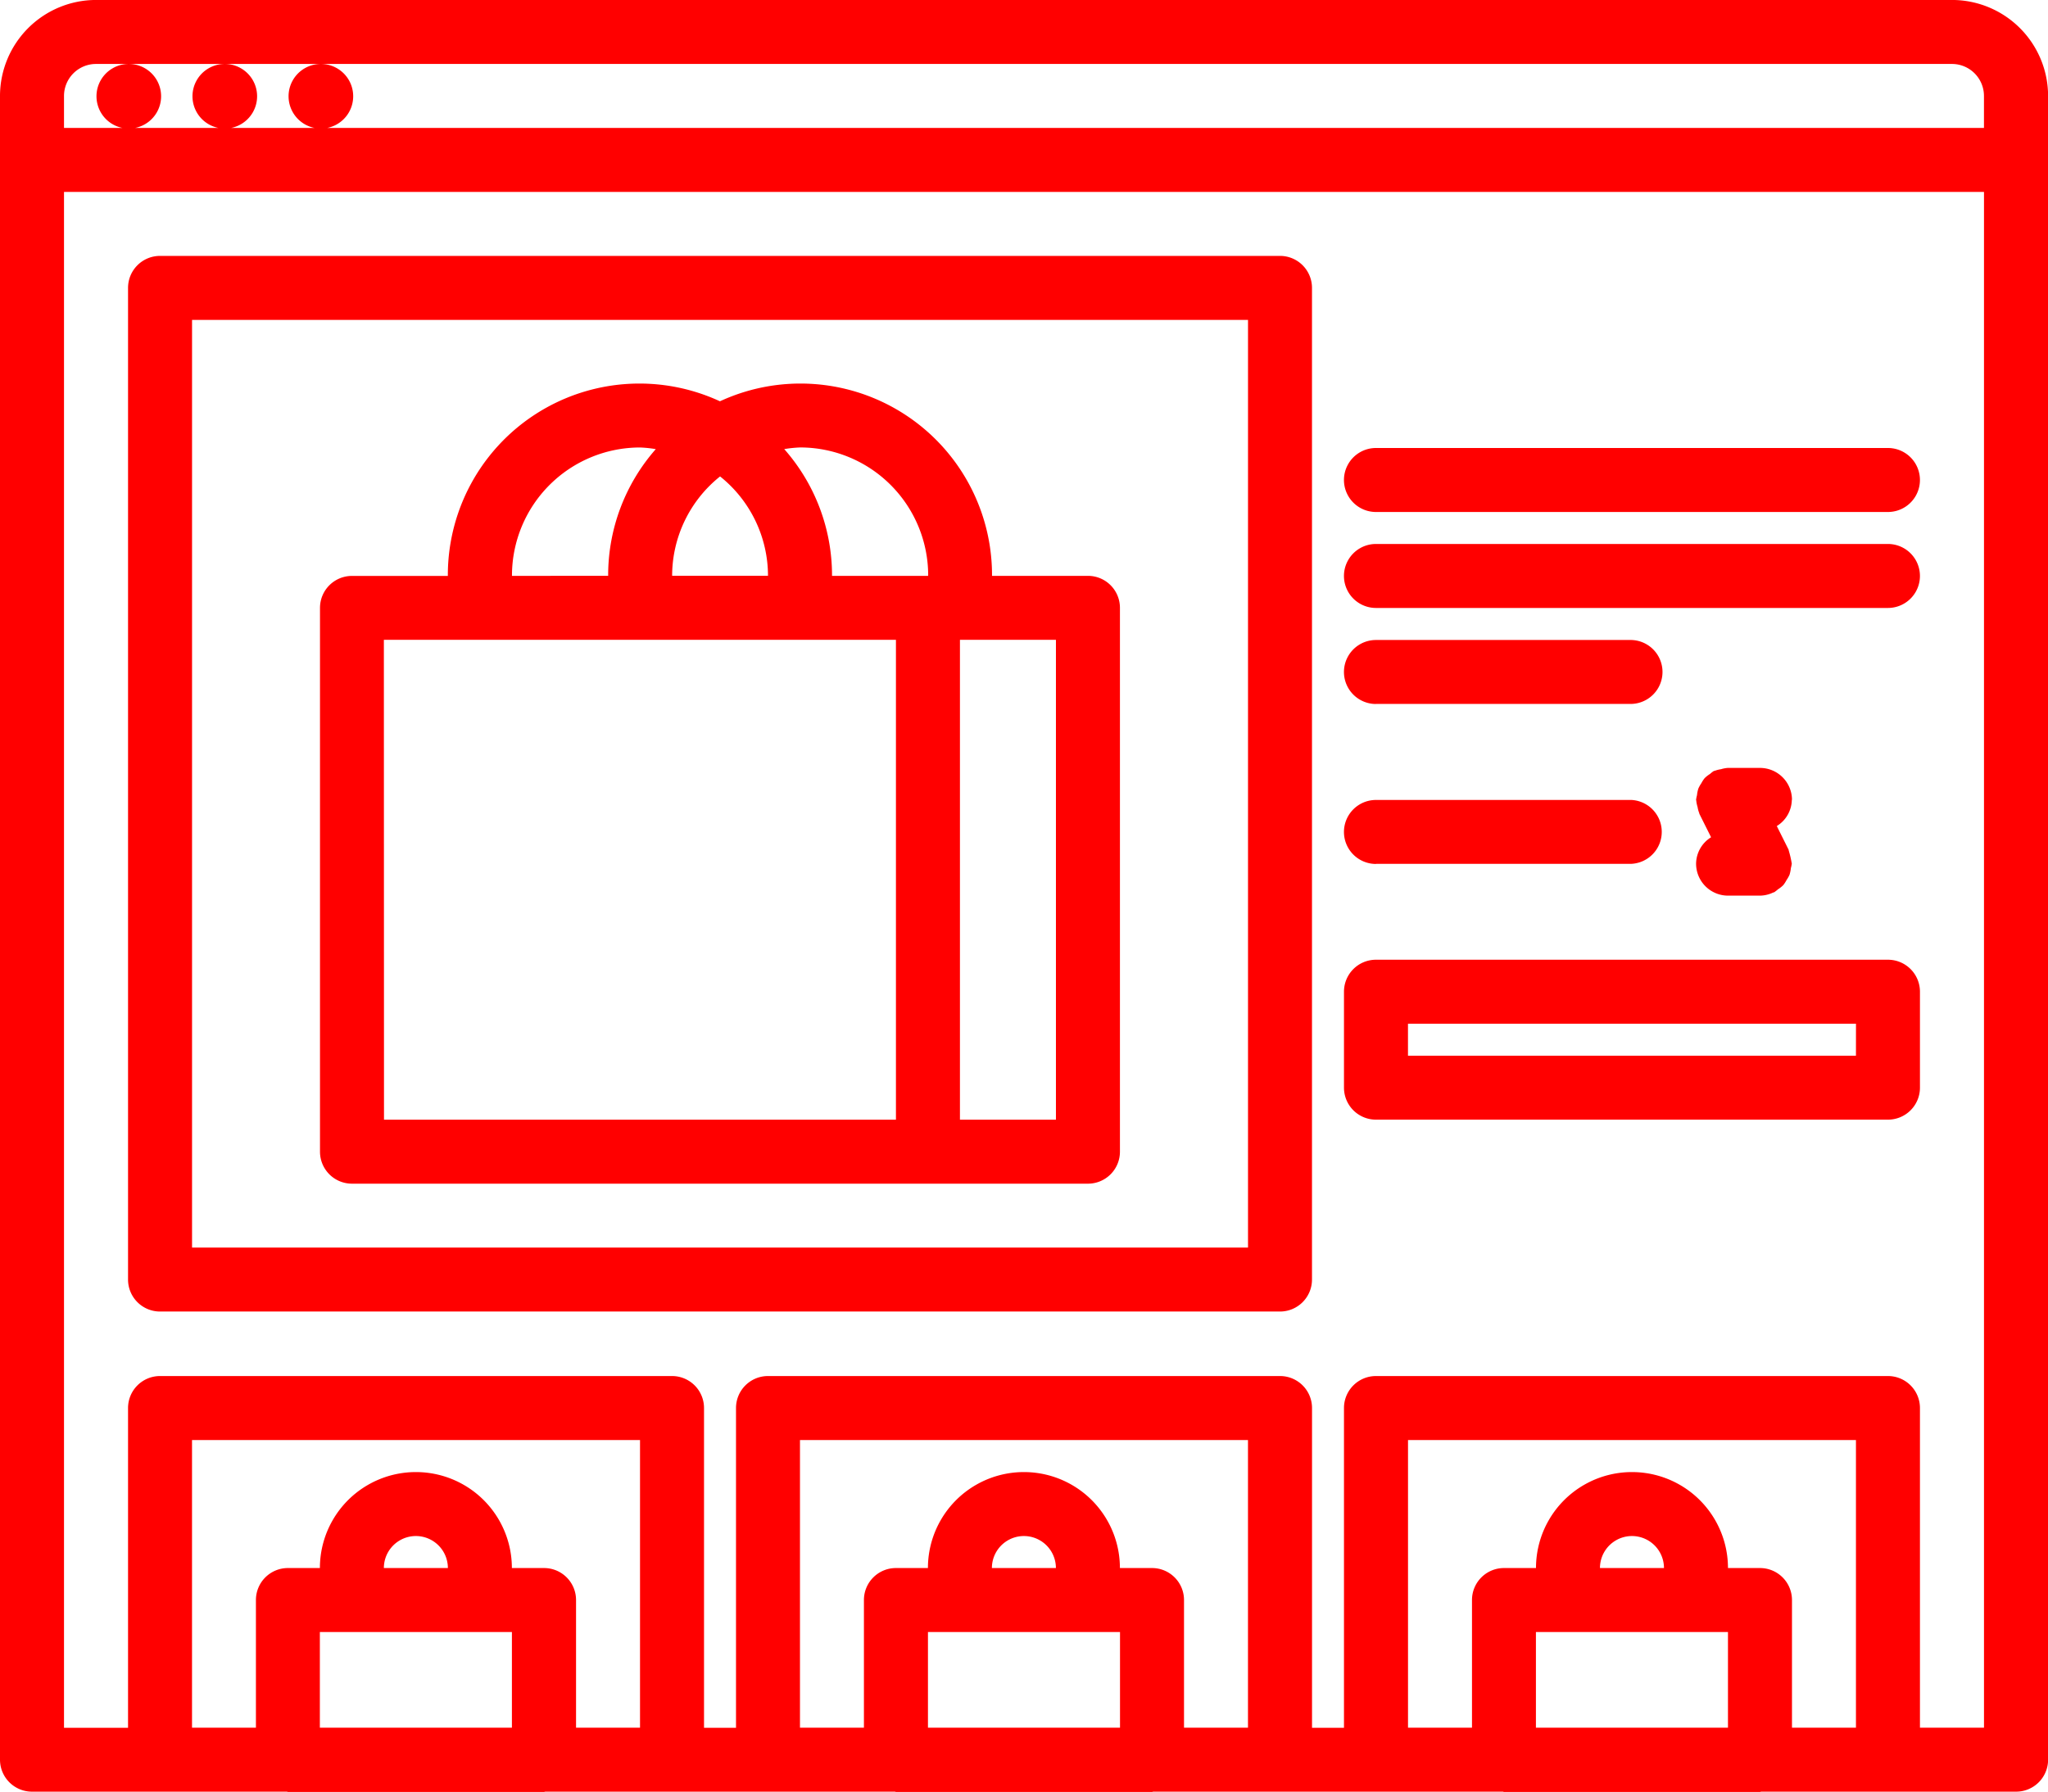 <svg xmlns="http://www.w3.org/2000/svg" width="63.387" height="55.475" viewBox="0 0 63.387 55.475"><defs><style>.a{fill:#ff0000;}</style></defs><g transform="translate(-1239.307 -4266.269)"><g transform="translate(1239.307 4262.274)"><path class="a" d="M60.415,3.994H2.971A2.975,2.975,0,0,0,0,6.965V58.471a.99.99,0,0,0,.99.99H8.875c.014,0,.025.008.039.008h7.925c.014,0,.025-.007.039-.008H27.692c.014,0,.025.008.039.008h7.925c.014,0,.025-.007.039-.008H46.509c.014,0,.025.008.039.008h7.925c.014,0,.025-.007.039-.008H62.4a.99.99,0,0,0,.99-.99V6.965a2.975,2.975,0,0,0-2.971-2.971ZM47.538,57.48V54.519h5.944V57.48Zm1.982-4.942a.99.99,0,1,1,1.981,0Zm4.953,0h-.991a2.971,2.971,0,0,0-5.942,0h-.991a.99.99,0,0,0-.99.99V57.48h-1.98V48.575H57.443V57.48h-1.98V53.529A.99.99,0,0,0,54.473,52.538Zm3.961-5.944H42.587a.99.99,0,0,0-.99.99v9.9h-.989v-9.9a.99.99,0,0,0-.99-.99H23.77a.99.99,0,0,0-.99.99v9.9H21.79v-9.9a.99.99,0,0,0-.99-.99H4.953a.99.99,0,0,0-.99.99v9.9H1.981V9.936H61.406V57.48H59.424v-9.9A.99.99,0,0,0,58.434,46.594ZM28.721,57.48V54.519h5.944V57.48ZM30.7,52.538a.99.99,0,0,1,1.981,0Zm4.953,0h-.991a2.971,2.971,0,1,0-5.942,0h-.991a.99.99,0,0,0-.99.99V57.48H24.76V48.575H38.626V57.48h-1.98V53.529A.99.99,0,0,0,35.656,52.538ZM9.9,57.48V54.519h5.944V57.48Zm1.981-4.942a.99.99,0,1,1,1.981,0Zm4.954,0h-.992a2.971,2.971,0,1,0-5.942,0h-.99a.99.99,0,0,0-.99.99V57.48H5.943V48.575H19.809V57.48h-1.98V53.529A.99.99,0,0,0,16.839,52.538ZM2.971,5.975h1.01a1,1,0,1,0,.011,0H6.952a1,1,0,1,0,.011,0H9.926a1,1,0,1,0,.011,0H60.415a.991.991,0,0,1,.99.99v.99H1.981v-.99a.991.991,0,0,1,.99-.99Z" transform="translate(0 0)"></path><path class="a" d="M39.655,11.994H4.991a.99.99,0,0,0-.99.99v30.7a.99.99,0,0,0,.99.99H39.655a.99.99,0,0,0,.99-.99v-30.7a.99.99,0,0,0-.99-.99Zm-.99,30.7H5.982V13.975H38.665Z" transform="translate(-0.038 -0.077)"></path><path class="a" d="M42.99,22.979H58.836a.99.99,0,1,0,0-1.981H42.99a.99.99,0,0,0,0,1.981Z" transform="translate(-0.403 -0.163)"></path><path class="a" d="M42.99,19.979H58.836a.99.99,0,1,0,0-1.981H42.99a.99.99,0,0,0,0,1.981Z" transform="translate(-0.403 -0.134)"></path><path class="a" d="M42.99,25.979H50.9A.99.99,0,0,0,50.9,24H42.99a.99.99,0,0,0,0,1.981Z" transform="translate(-0.403 -0.192)"></path><path class="a" d="M42.99,30.977H50.9A.99.99,0,0,0,50.9,29H42.99a.99.99,0,0,0,0,1.981Z" transform="translate(-0.403 -0.24)"></path><path class="a" d="M59.827,34.984a.99.99,0,0,0-.99-.99H42.99a.99.99,0,0,0-.99.99v2.971a.99.99,0,0,0,.99.99H58.837a.99.99,0,0,0,.99-.99Zm-1.981,1.981H43.981v-.99H57.847Z" transform="translate(-0.403 -0.288)"></path><path class="a" d="M55.971,28.988a.99.99,0,0,0-.99-.99h-.989A.3.3,0,0,0,53.96,28a.941.941,0,0,0-.186.038.976.976,0,0,0-.2.052c-.009,0-.02,0-.029.008a.878.878,0,0,0-.111.087.916.916,0,0,0-.168.132.973.973,0,0,0-.1.155,1.018,1.018,0,0,0-.092.163,1,1,0,0,0-.043.21.929.929,0,0,0-.028.139c0,.011.006.02.006.03a.965.965,0,0,0,.04.194.91.91,0,0,0,.051.188.261.261,0,0,0,.008.03l.359.719a.974.974,0,0,0-.464.817.99.99,0,0,0,.99.99h.994a.982.982,0,0,0,.409-.1c.009,0,.019,0,.027-.007a.966.966,0,0,0,.112-.087.944.944,0,0,0,.167-.132.973.973,0,0,0,.1-.155,1.067,1.067,0,0,0,.093-.164,1.042,1.042,0,0,0,.042-.209.929.929,0,0,0,.028-.139c0-.011-.006-.02-.006-.03a3.171,3.171,0,0,0-.091-.383c0-.009,0-.02-.008-.029l-.359-.719a.97.97,0,0,0,.465-.817Z" transform="translate(-0.508 -0.23)"></path><path class="a" d="M10.99,40.754H33.769a.99.99,0,0,0,.99-.99V22.927a.99.99,0,0,0-.99-.99H30.8v0s0-.006,0-.01a5.929,5.929,0,0,0-8.421-5.394,5.93,5.93,0,0,0-8.422,5.394v.012H10.99a.99.99,0,0,0-.99.99V39.764a.99.99,0,0,0,.99.99Zm21.788-1.981H29.807V23.917h2.971ZM28.821,21.919s0,0,0,.007v.012H25.848v-.012s0-.009,0-.013a5.912,5.912,0,0,0-1.479-3.9,3.867,3.867,0,0,1,.494-.051,3.965,3.965,0,0,1,3.961,3.956Zm-7.922.006a3.942,3.942,0,0,1,1.484-3.066,3.943,3.943,0,0,1,1.483,3.066s0,.006,0,.01v0H20.9s0-.008,0-.012Zm-1-3.962a3.7,3.7,0,0,1,.494.051A5.913,5.913,0,0,0,18.919,21.9c0,.009,0,.017,0,.025v.012H15.942v-.012A3.966,3.966,0,0,1,19.9,17.963Zm-7.922,5.954H27.826V38.773H11.981Z" transform="translate(-0.096 -0.115)"></path></g></g></svg>
